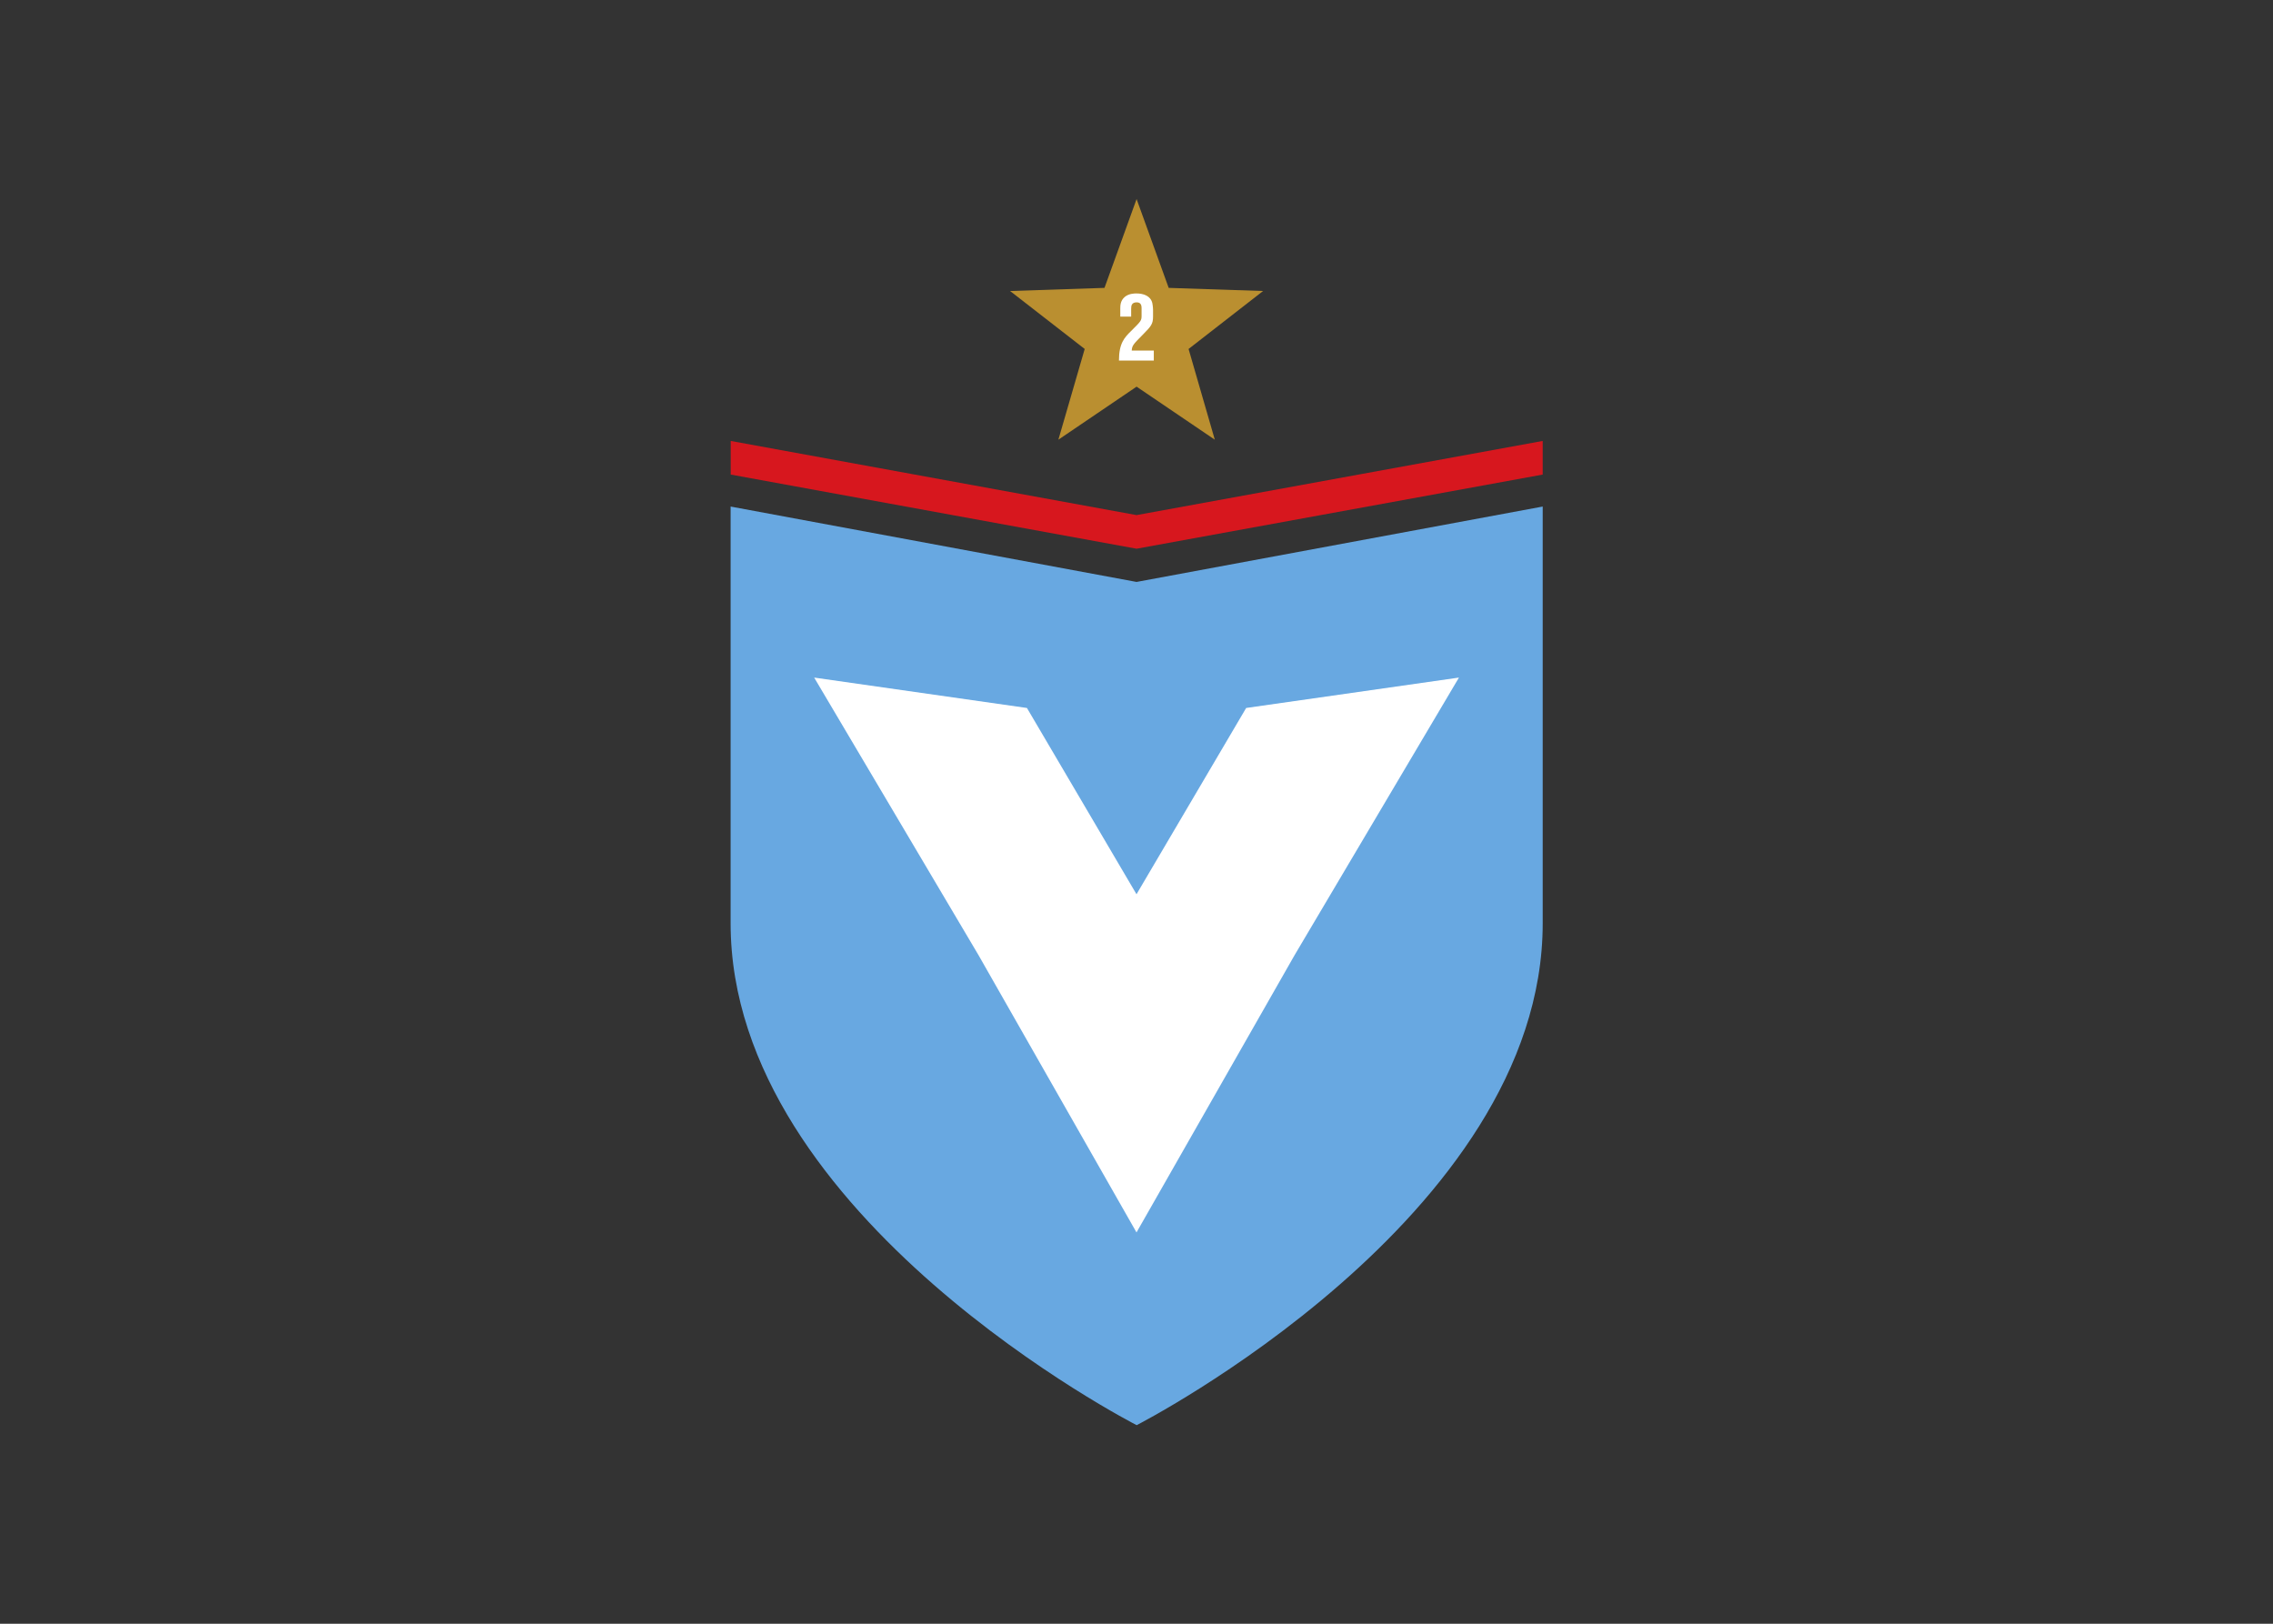 <svg clip-rule="evenodd" fill-rule="evenodd" stroke-linejoin="round" stroke-miterlimit="2" viewBox="0 0 560 400" xmlns="http://www.w3.org/2000/svg"><rect x="0" y="0" width="560" height="400" fill="#333333" stroke="none"/><g fill-rule="nonzero" transform="matrix(.779 0 0 .779 178.138 48.099)"><path d="m130.778 111.778 128.449-23.449v-10.632l-128.449 23.45-128.356-23.45v10.632" fill="#d7171e"/><path d="m130.778 122.282-128.387-23.839v131.799c0 93.112 128.418 158.693 128.418 158.693s128.418-65.586 128.418-158.693v-131.799" fill="#68a8e1"/><path d="m170.798 30.281-29.858-.988-10.152-28.092-10.152 28.092-29.858.988 23.599 18.328-8.326 28.69 24.738-16.77 24.737 16.77-8.295-28.69" fill="#ba8f30"/><g fill="#fff"><path d="m180.774 240.273-50.013 87.715-49.983-87.715-51.96-87.746 67.294 9.613 34.649 58.908 34.68-58.908 67.294-9.613"/><path d="m136.231 52.284h-11.021c0-5.51 1.767-7.307 3.833-9.344 3.145-3.114 3.324-3.294 3.324-4.851v-2.396c0-.629-.089-1.827-1.527-1.827-1.647 0-1.767 1.108-1.767 2.006v2.516h-3.444v-2.575c0-.929.031-2.486 1.408-3.654 1.257-1.048 2.935-1.108 3.683-1.108 2.276 0 4.463.778 5.032 2.995.03.119.239 1.287.239 2.186v2.126c0 2.246-.539 3.025-3.025 5.511-3.264 3.294-3.594 3.623-3.714 5.241h6.978"/></g></g></svg>
